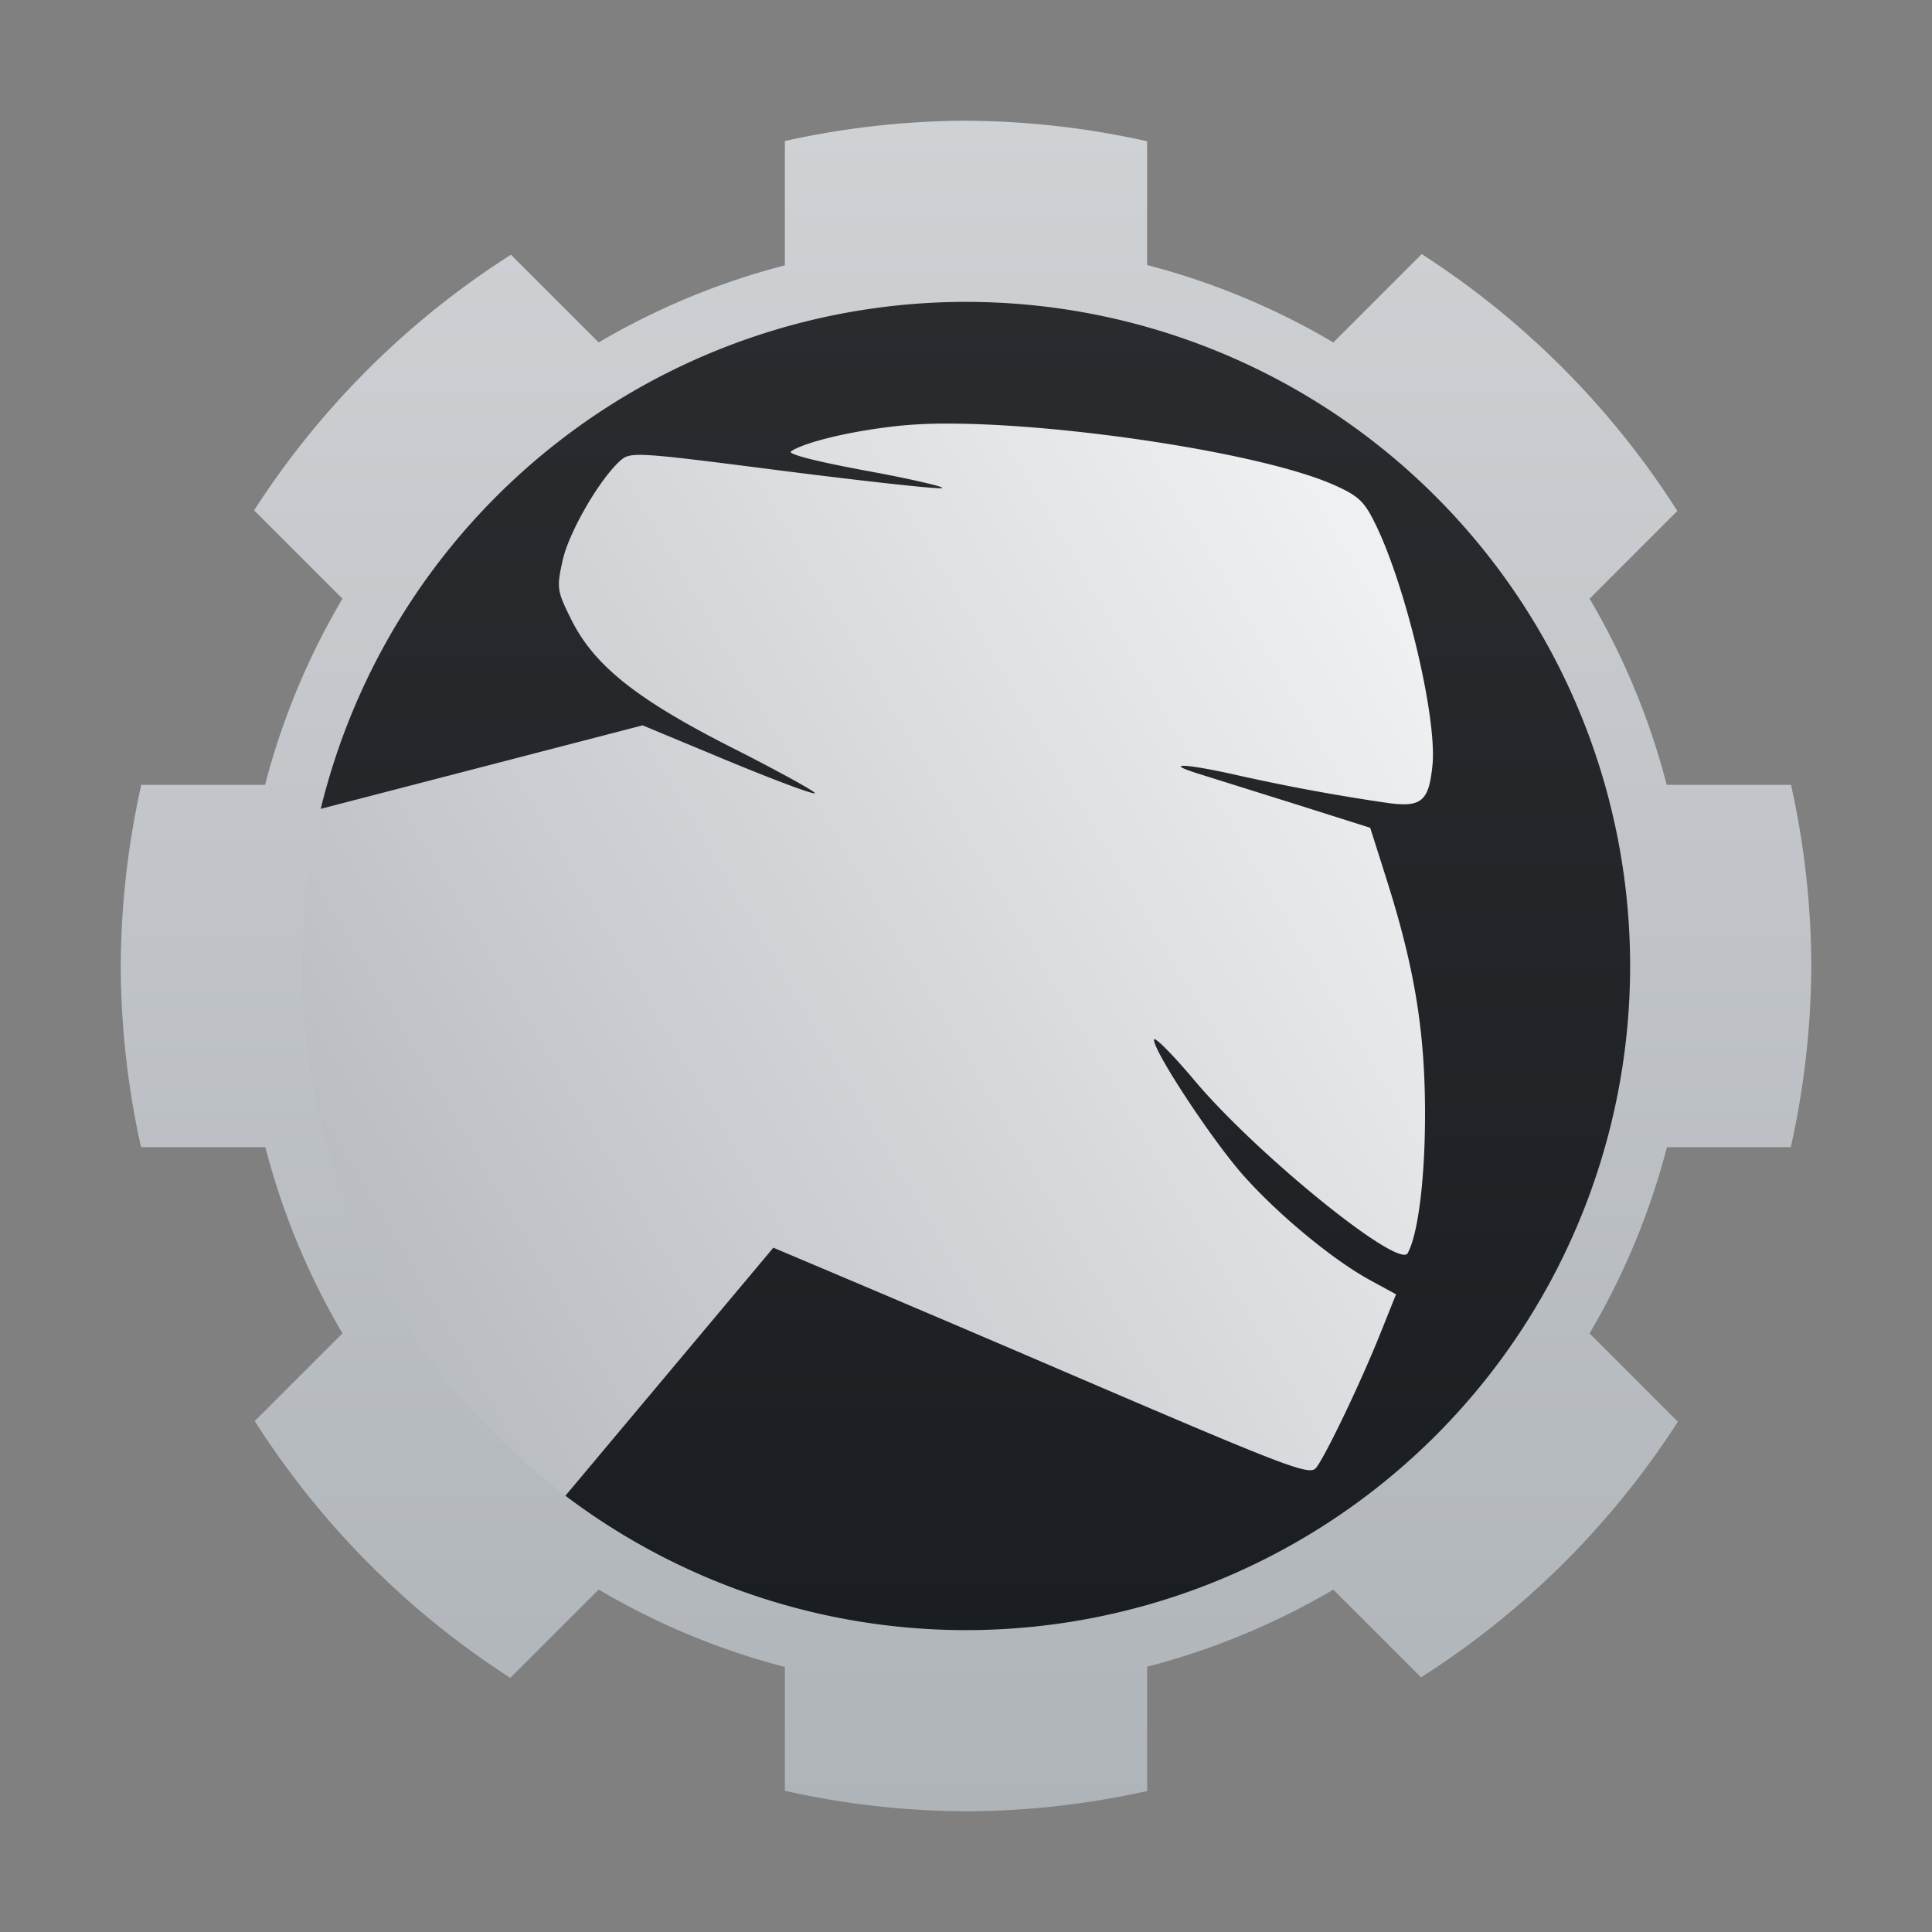 <svg height="32" width="32" xmlns="http://www.w3.org/2000/svg"><rect width="100%" height="100%" fill="#808080" stroke="none"/><linearGradient id="a" gradientUnits="userSpaceOnUse" x1="16" x2="16" y1="27" y2="5"><stop offset="0" stop-color="#1a1e22"/><stop offset="1" stop-color="#292c2f"/></linearGradient><linearGradient id="c" gradientTransform="rotate(-165 -6.658 22.948)" gradientUnits="userSpaceOnUse" x1="-30.369" x2="-23.122" y1="22.001" y2="49.047"><stop offset="0" stop-color="#afb4b9"/><stop offset="1" stop-color="#cfd2d5"/></linearGradient><linearGradient id="b" gradientTransform="rotate(-165 -6.658 22.948)" gradientUnits="userSpaceOnUse" x1="-18.122" x2="-31.954" y1="29.072" y2="43.131"><stop offset="0" stop-color="#babec3"/><stop offset="1" stop-color="#eff0f1"/></linearGradient><circle cx="16" cy="16" fill="url(#a)" fill-rule="evenodd" r="11.5"/><path d="M15.65 7.016c-.254 0-.508.012-.761.037-.762.08-1.544.263-1.787.422-.07.045.422.17 1.267.326.38.07.707.137.93.19.222.05.34.087.299.095-.083.016-1.275-.115-2.649-.29-2.413-.31-2.507-.317-2.676-.165-.35.316-.849 1.183-.953 1.647-.1.45-.097.504.13.96.38.78 1.088 1.344 2.7 2.159.382.193.723.374.967.508.245.135.389.222.379.234-.025.023-.674-.22-1.447-.54l-1.405-.585L2.987 14l5.35 12 4.472-5.334s2.074.873 4.488 1.909c3.608 1.55 4.27 1.825 4.453 1.77a.108.108 0 0 0 .057-.044c.168-.226.748-1.442 1.054-2.21l.262-.653-.44-.24c-.62-.34-1.535-1.1-2.107-1.75-.52-.595-1.463-2.027-1.463-2.227 0-.066.3.233.666.668 1.026 1.223 3.39 3.14 3.537 2.867.177-.324.293-1.279.287-2.385-.007-1.35-.187-2.396-.65-3.847l-.258-.813-1.289-.408-1.576-.494c-.556-.175-.208-.163.607.018a33.098 33.098 0 0 0 2.572.476c.54.07.66-.039.718-.639.073-.764-.422-2.877-.92-3.93-.2-.42-.288-.51-.686-.69-1.159-.53-4.48-1.034-6.47-1.028z" fill="url(#b)" fill-rule="evenodd"/><path d="M16 2a14 14 0 0 0-3 .336v2.059a12 12 0 0 0-3.084 1.277L8.463 4.219a14 14 0 0 0-4.254 4.234l1.463 1.463A12 12 0 0 0 4.39 13H2.34A14 14 0 0 0 2 16a14 14 0 0 0 .336 3h2.059a12 12 0 0 0 1.277 3.084l-1.453 1.453a14 14 0 0 0 4.234 4.254l1.463-1.463A12 12 0 0 0 13 27.61v2.051a14 14 0 0 0 3 .34 13.997 13.997 0 0 0 3-.336v-2.059a12 12 0 0 0 3.084-1.277l1.453 1.453a14 14 0 0 0 4.254-4.234l-1.463-1.463A12 12 0 0 0 27.61 19h2.051a14 14 0 0 0 .34-3 13.997 13.997 0 0 0-.336-3h-2.059a12 12 0 0 0-1.277-3.084l1.453-1.453a14 14 0 0 0-4.234-4.254l-1.463 1.463A12 12 0 0 0 19 4.39V2.34A14 14 0 0 0 16 2zm0 3a11 11 0 0 1 11 11 11 11 0 0 1-11 11A11 11 0 0 1 5 16 11 11 0 0 1 16 5z" fill="url(#c)"/></svg>